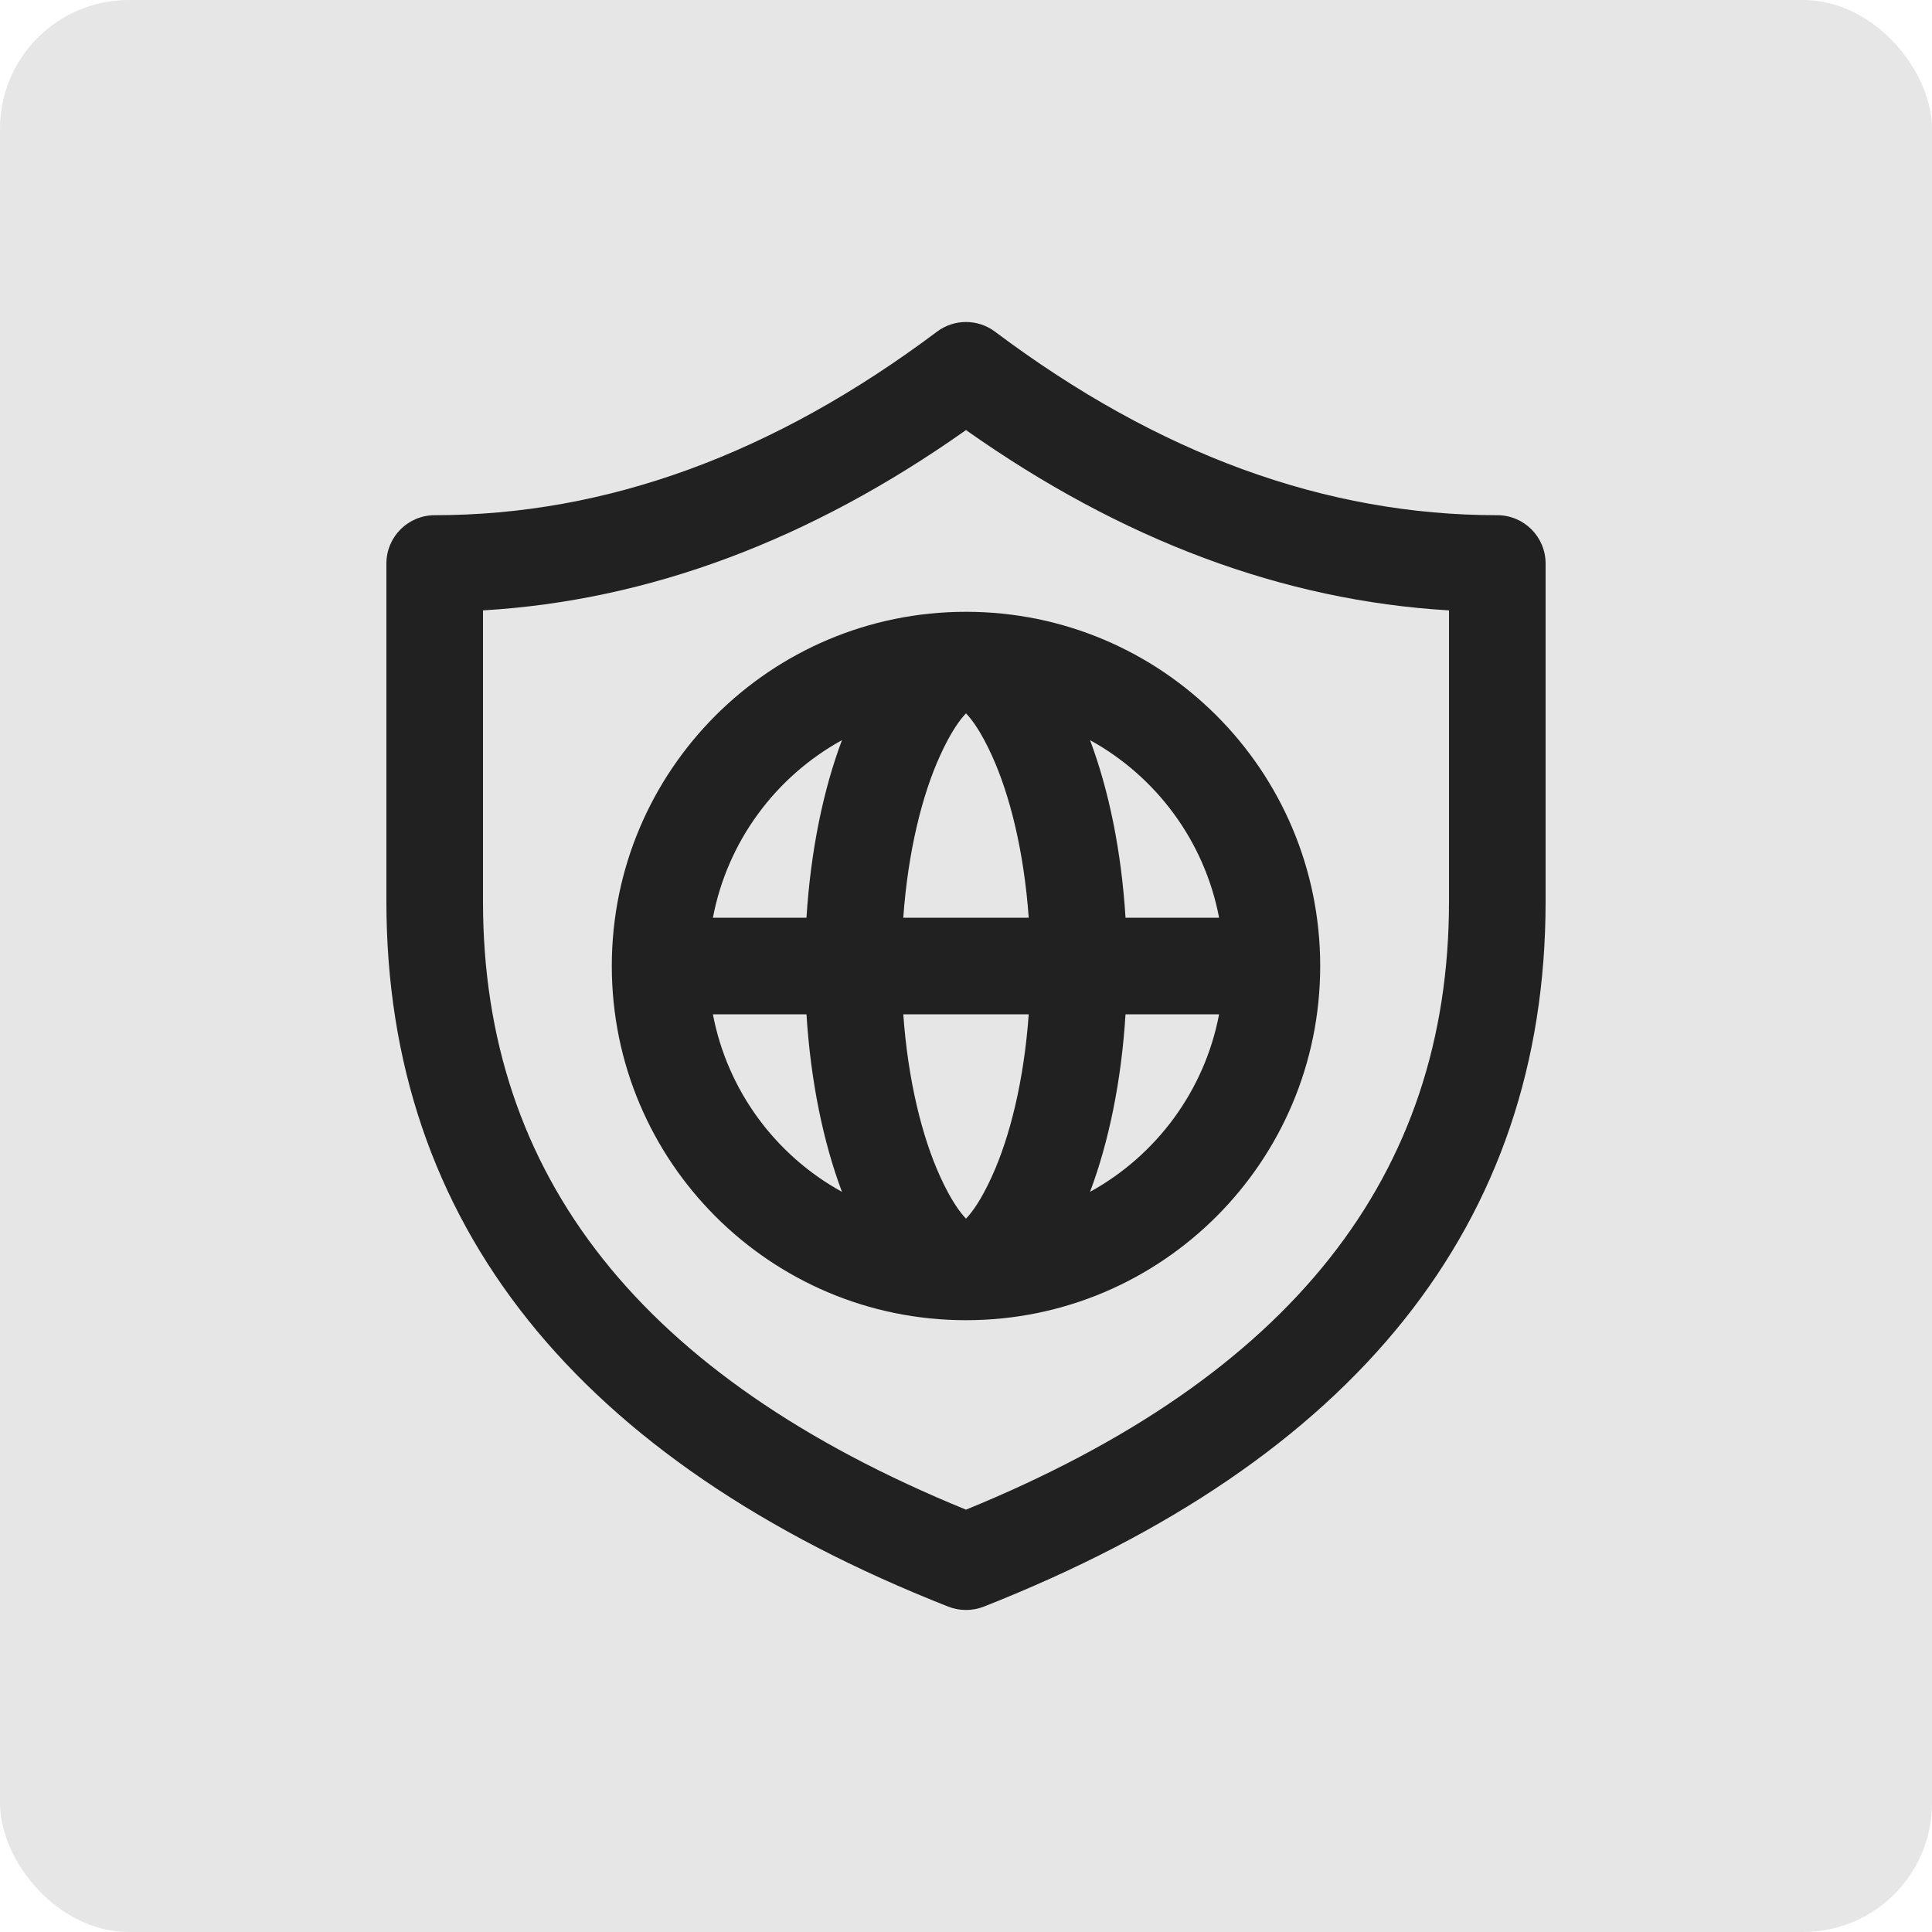 <svg width="30" height="30" viewBox="0 0 30 30" fill="none" xmlns="http://www.w3.org/2000/svg">
<rect width="30" height="30" rx="2" fill="#E6E6E6"/>
<path d="M6.75 8C6.336 8 6 8.336 6 8.75V14C6 19.001 8.958 22.676 14.725 24.948C14.902 25.017 15.098 25.017 15.275 24.948C21.042 22.676 24 19.001 24 14V8.75C24 8.336 23.664 8 23.25 8C20.587 8 17.992 7.057 15.45 5.15C15.183 4.95 14.817 4.95 14.55 5.15C12.008 7.057 9.413 8 6.75 8ZM7.5 14V9.478C10.077 9.326 12.581 8.388 15 6.678C17.419 8.388 19.923 9.326 22.5 9.478V14C22.5 18.256 20.047 21.379 15 23.442C9.953 21.379 7.5 18.256 7.5 14ZM13.074 18.507C12.784 17.736 12.588 16.789 12.523 15.75H11.07C11.296 16.939 12.047 17.942 13.074 18.507ZM14.598 18.268C14.767 18.64 14.909 18.829 15 18.923C15.091 18.829 15.233 18.64 15.402 18.268C15.682 17.654 15.9 16.78 15.974 15.75H14.026C14.1 16.78 14.318 17.654 14.598 18.268ZM14.598 11.732C14.318 12.346 14.1 13.22 14.026 14.25H15.974C15.9 13.22 15.682 12.346 15.402 11.732C15.233 11.36 15.091 11.171 15 11.077C14.909 11.171 14.767 11.36 14.598 11.732ZM16.926 18.507C17.953 17.942 18.704 16.939 18.93 15.75H17.477C17.413 16.789 17.216 17.736 16.926 18.507ZM17.477 14.25H18.93C18.704 13.061 17.953 12.058 16.926 11.493C17.216 12.264 17.413 13.211 17.477 14.25ZM11.07 14.25H12.523C12.588 13.211 12.784 12.264 13.074 11.493C12.047 12.058 11.296 13.061 11.07 14.25ZM15 9.5C18.038 9.5 20.5 11.962 20.5 15C20.5 18.038 18.038 20.5 15 20.5C11.962 20.5 9.5 18.038 9.5 15C9.5 11.962 11.962 9.5 15 9.5Z" fill="#212121"/>
</svg>
